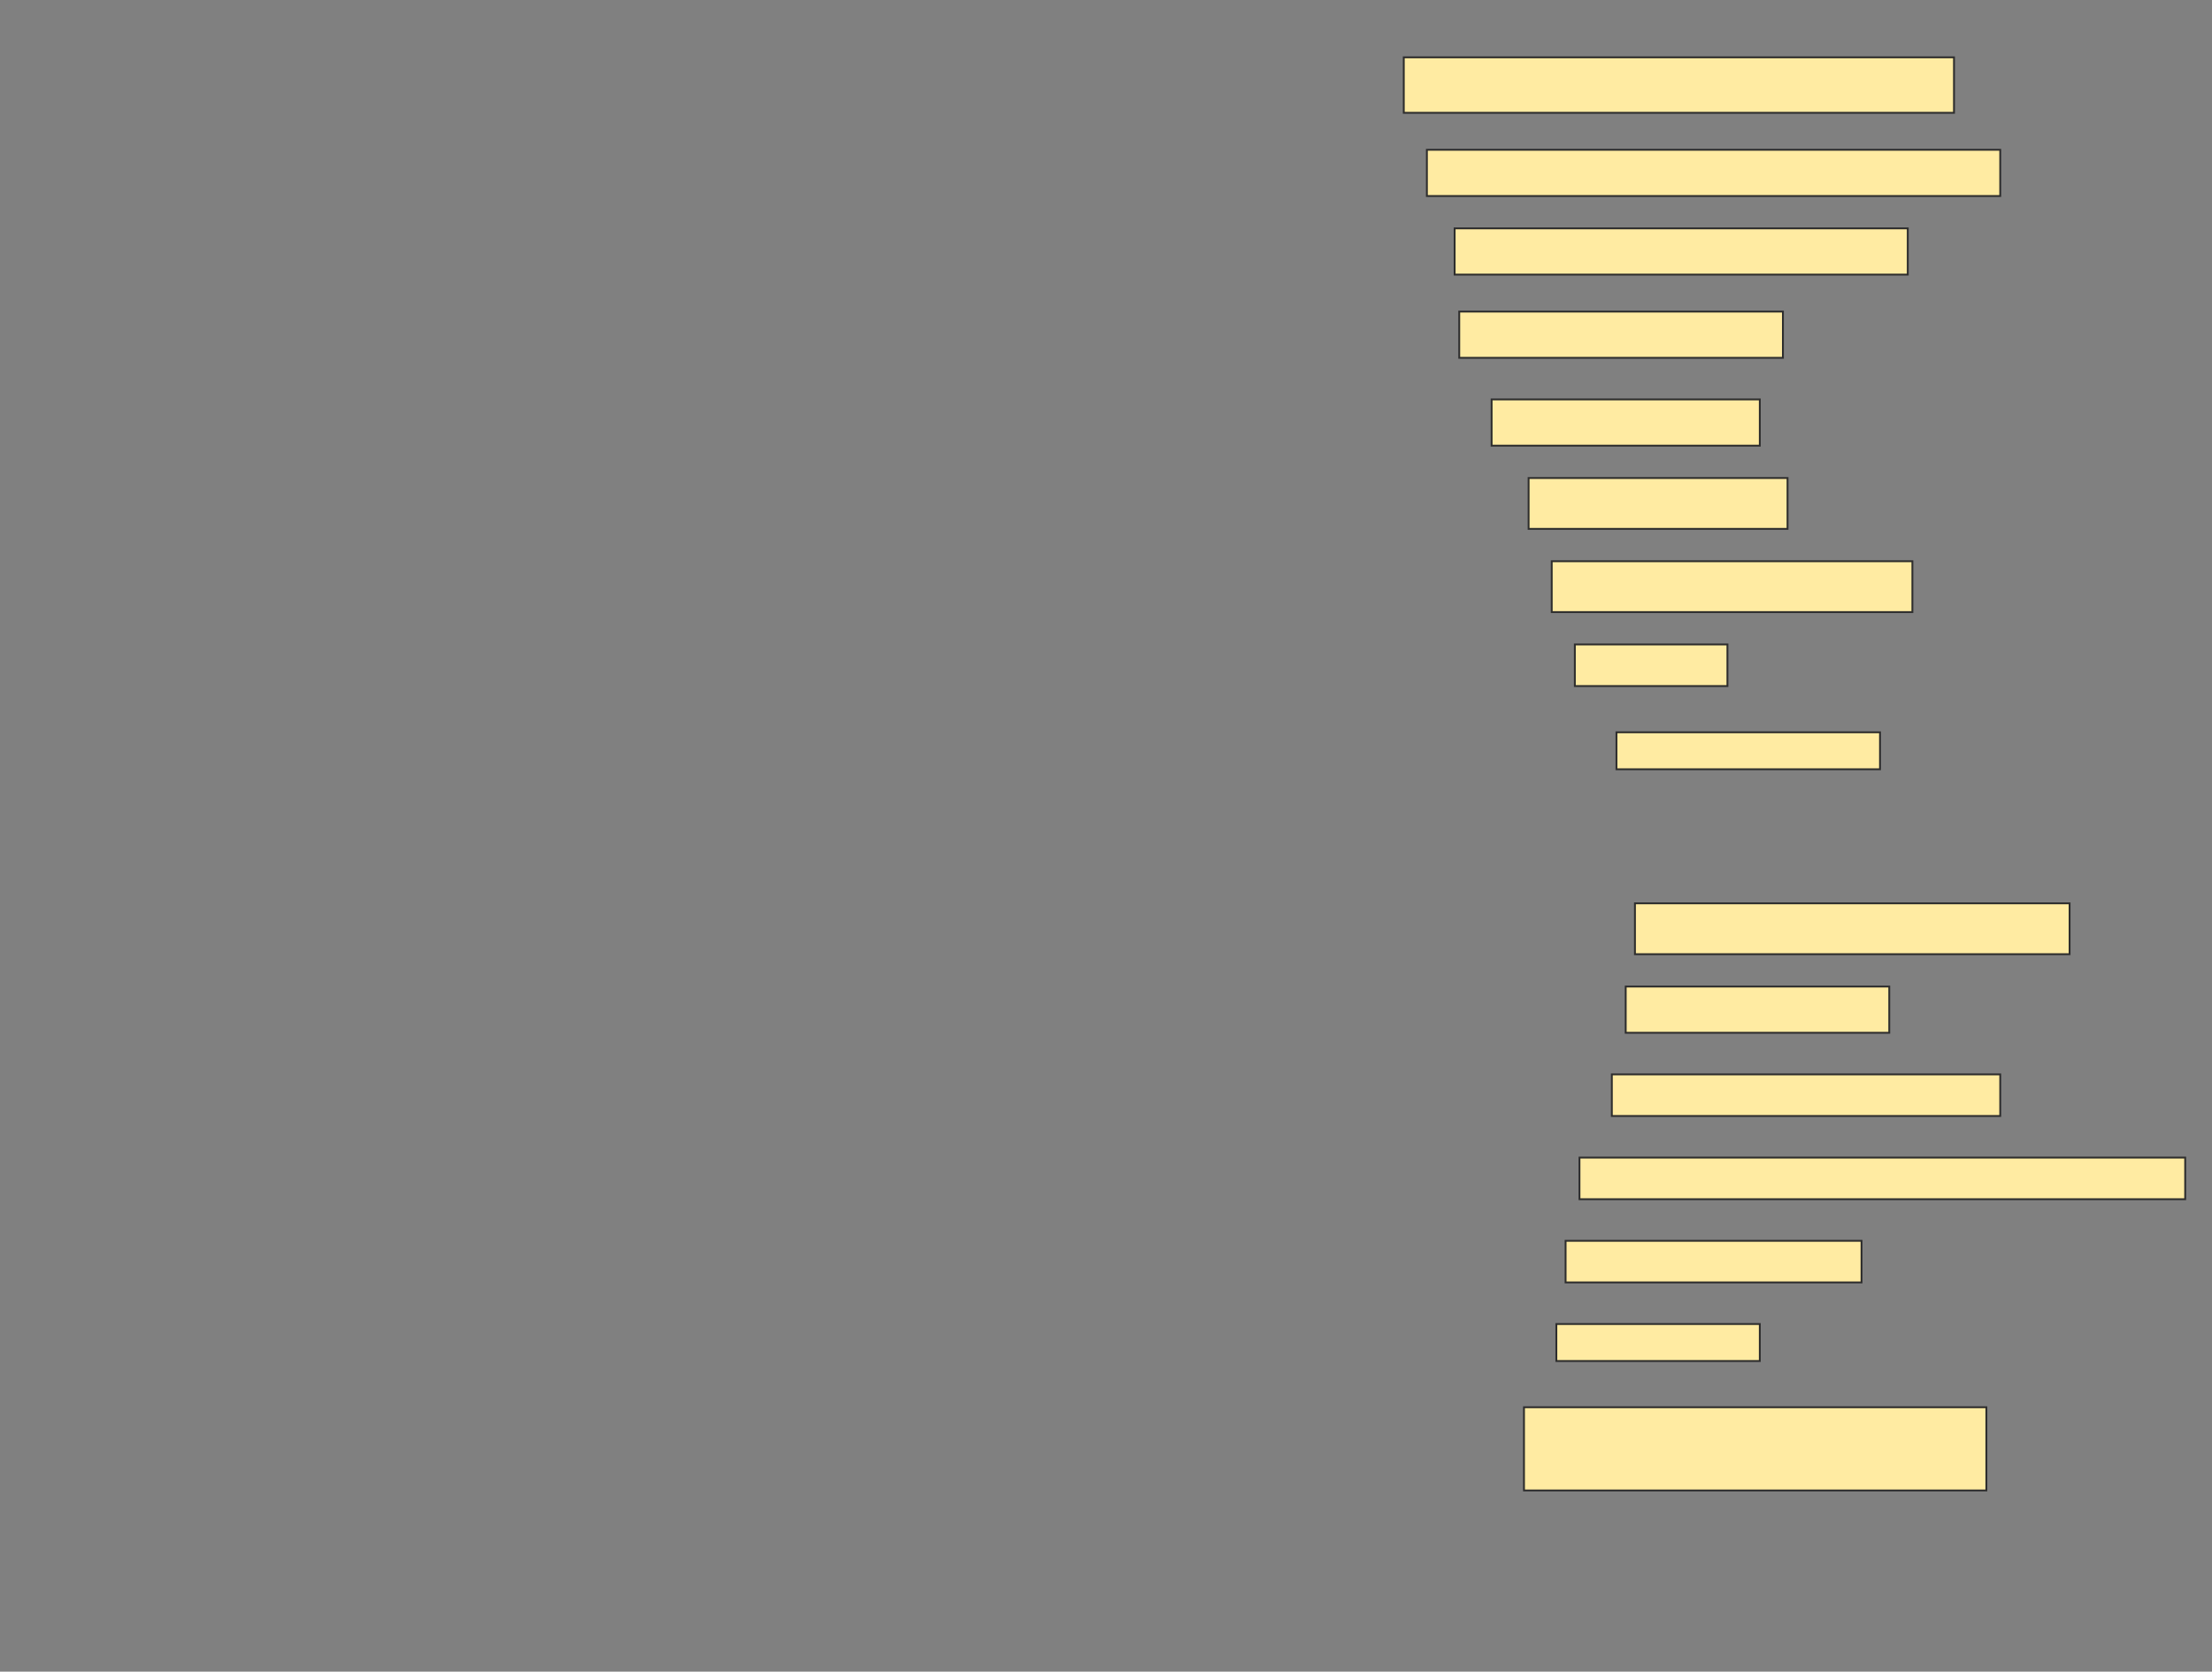 <svg height="904" width="1196" xmlns="http://www.w3.org/2000/svg">
 <rect width="100%" height="100%" fill="#808080" stroke="none"/>
 <!-- Created with Image Occlusion Enhanced -->
 <g>
  <title>Labels</title>
 </g>
 <g>
  <title>Masks</title>
  <rect fill="#FFEBA2" height="30" id="2ffdcf22e69b40da984f39205e56c6a3-ao-1" stroke="#2D2D2D" width="297.5" x="759" y="31"/>
  <rect fill="#FFEBA2" height="25" id="2ffdcf22e69b40da984f39205e56c6a3-ao-2" stroke="#2D2D2D" width="310" x="771.5" y="81"/>
  <rect fill="#FFEBA2" height="25" id="2ffdcf22e69b40da984f39205e56c6a3-ao-3" stroke="#2D2D2D" width="245" x="786.5" y="123.5"/>
  <rect fill="#FFEBA2" height="25" id="2ffdcf22e69b40da984f39205e56c6a3-ao-4" stroke="#2D2D2D" width="175" x="789" y="168.5"/>
  <rect fill="#FFEBA2" height="25" id="2ffdcf22e69b40da984f39205e56c6a3-ao-5" stroke="#2D2D2D" width="145" x="806.5" y="216"/>
  <rect fill="#FFEBA2" height="27.5" id="2ffdcf22e69b40da984f39205e56c6a3-ao-6" stroke="#2D2D2D" width="140" x="826.5" y="258.5"/>
  <rect fill="#FFEBA2" height="27.5" id="2ffdcf22e69b40da984f39205e56c6a3-ao-7" stroke="#2D2D2D" width="195" x="839" y="303.5"/>
  <rect fill="#FFEBA2" height="22.5" id="2ffdcf22e69b40da984f39205e56c6a3-ao-8" stroke="#2D2D2D" width="82.5" x="851.5" y="348.5"/>
  <rect fill="#FFEBA2" height="20" id="2ffdcf22e69b40da984f39205e56c6a3-ao-9" stroke="#2D2D2D" width="142.5" x="874" y="396"/>
  
  <rect fill="#FFEBA2" height="27.5" id="2ffdcf22e69b40da984f39205e56c6a3-ao-11" stroke="#2D2D2D" width="235" x="884" y="488.5"/>
  <rect fill="#FFEBA2" height="25" id="2ffdcf22e69b40da984f39205e56c6a3-ao-12" stroke="#2D2D2D" width="142.5" x="879" y="533.5"/>
  <rect fill="#FFEBA2" height="22.5" id="2ffdcf22e69b40da984f39205e56c6a3-ao-13" stroke="#2D2D2D" width="210" x="871.5" y="581"/>
  <rect fill="#FFEBA2" height="22.5" id="2ffdcf22e69b40da984f39205e56c6a3-ao-14" stroke="#2D2D2D" width="327.5" x="854" y="626"/>
  <rect fill="#FFEBA2" height="22.5" id="2ffdcf22e69b40da984f39205e56c6a3-ao-15" stroke="#2D2D2D" width="160" x="846.5" y="671"/>
  <rect fill="#FFEBA2" height="20" id="2ffdcf22e69b40da984f39205e56c6a3-ao-16" stroke="#2D2D2D" width="110" x="841.5" y="716"/>
  <rect fill="#FFEBA2" height="45" id="2ffdcf22e69b40da984f39205e56c6a3-ao-17" stroke="#2D2D2D" width="250" x="824" y="761"/>
 </g>
</svg>